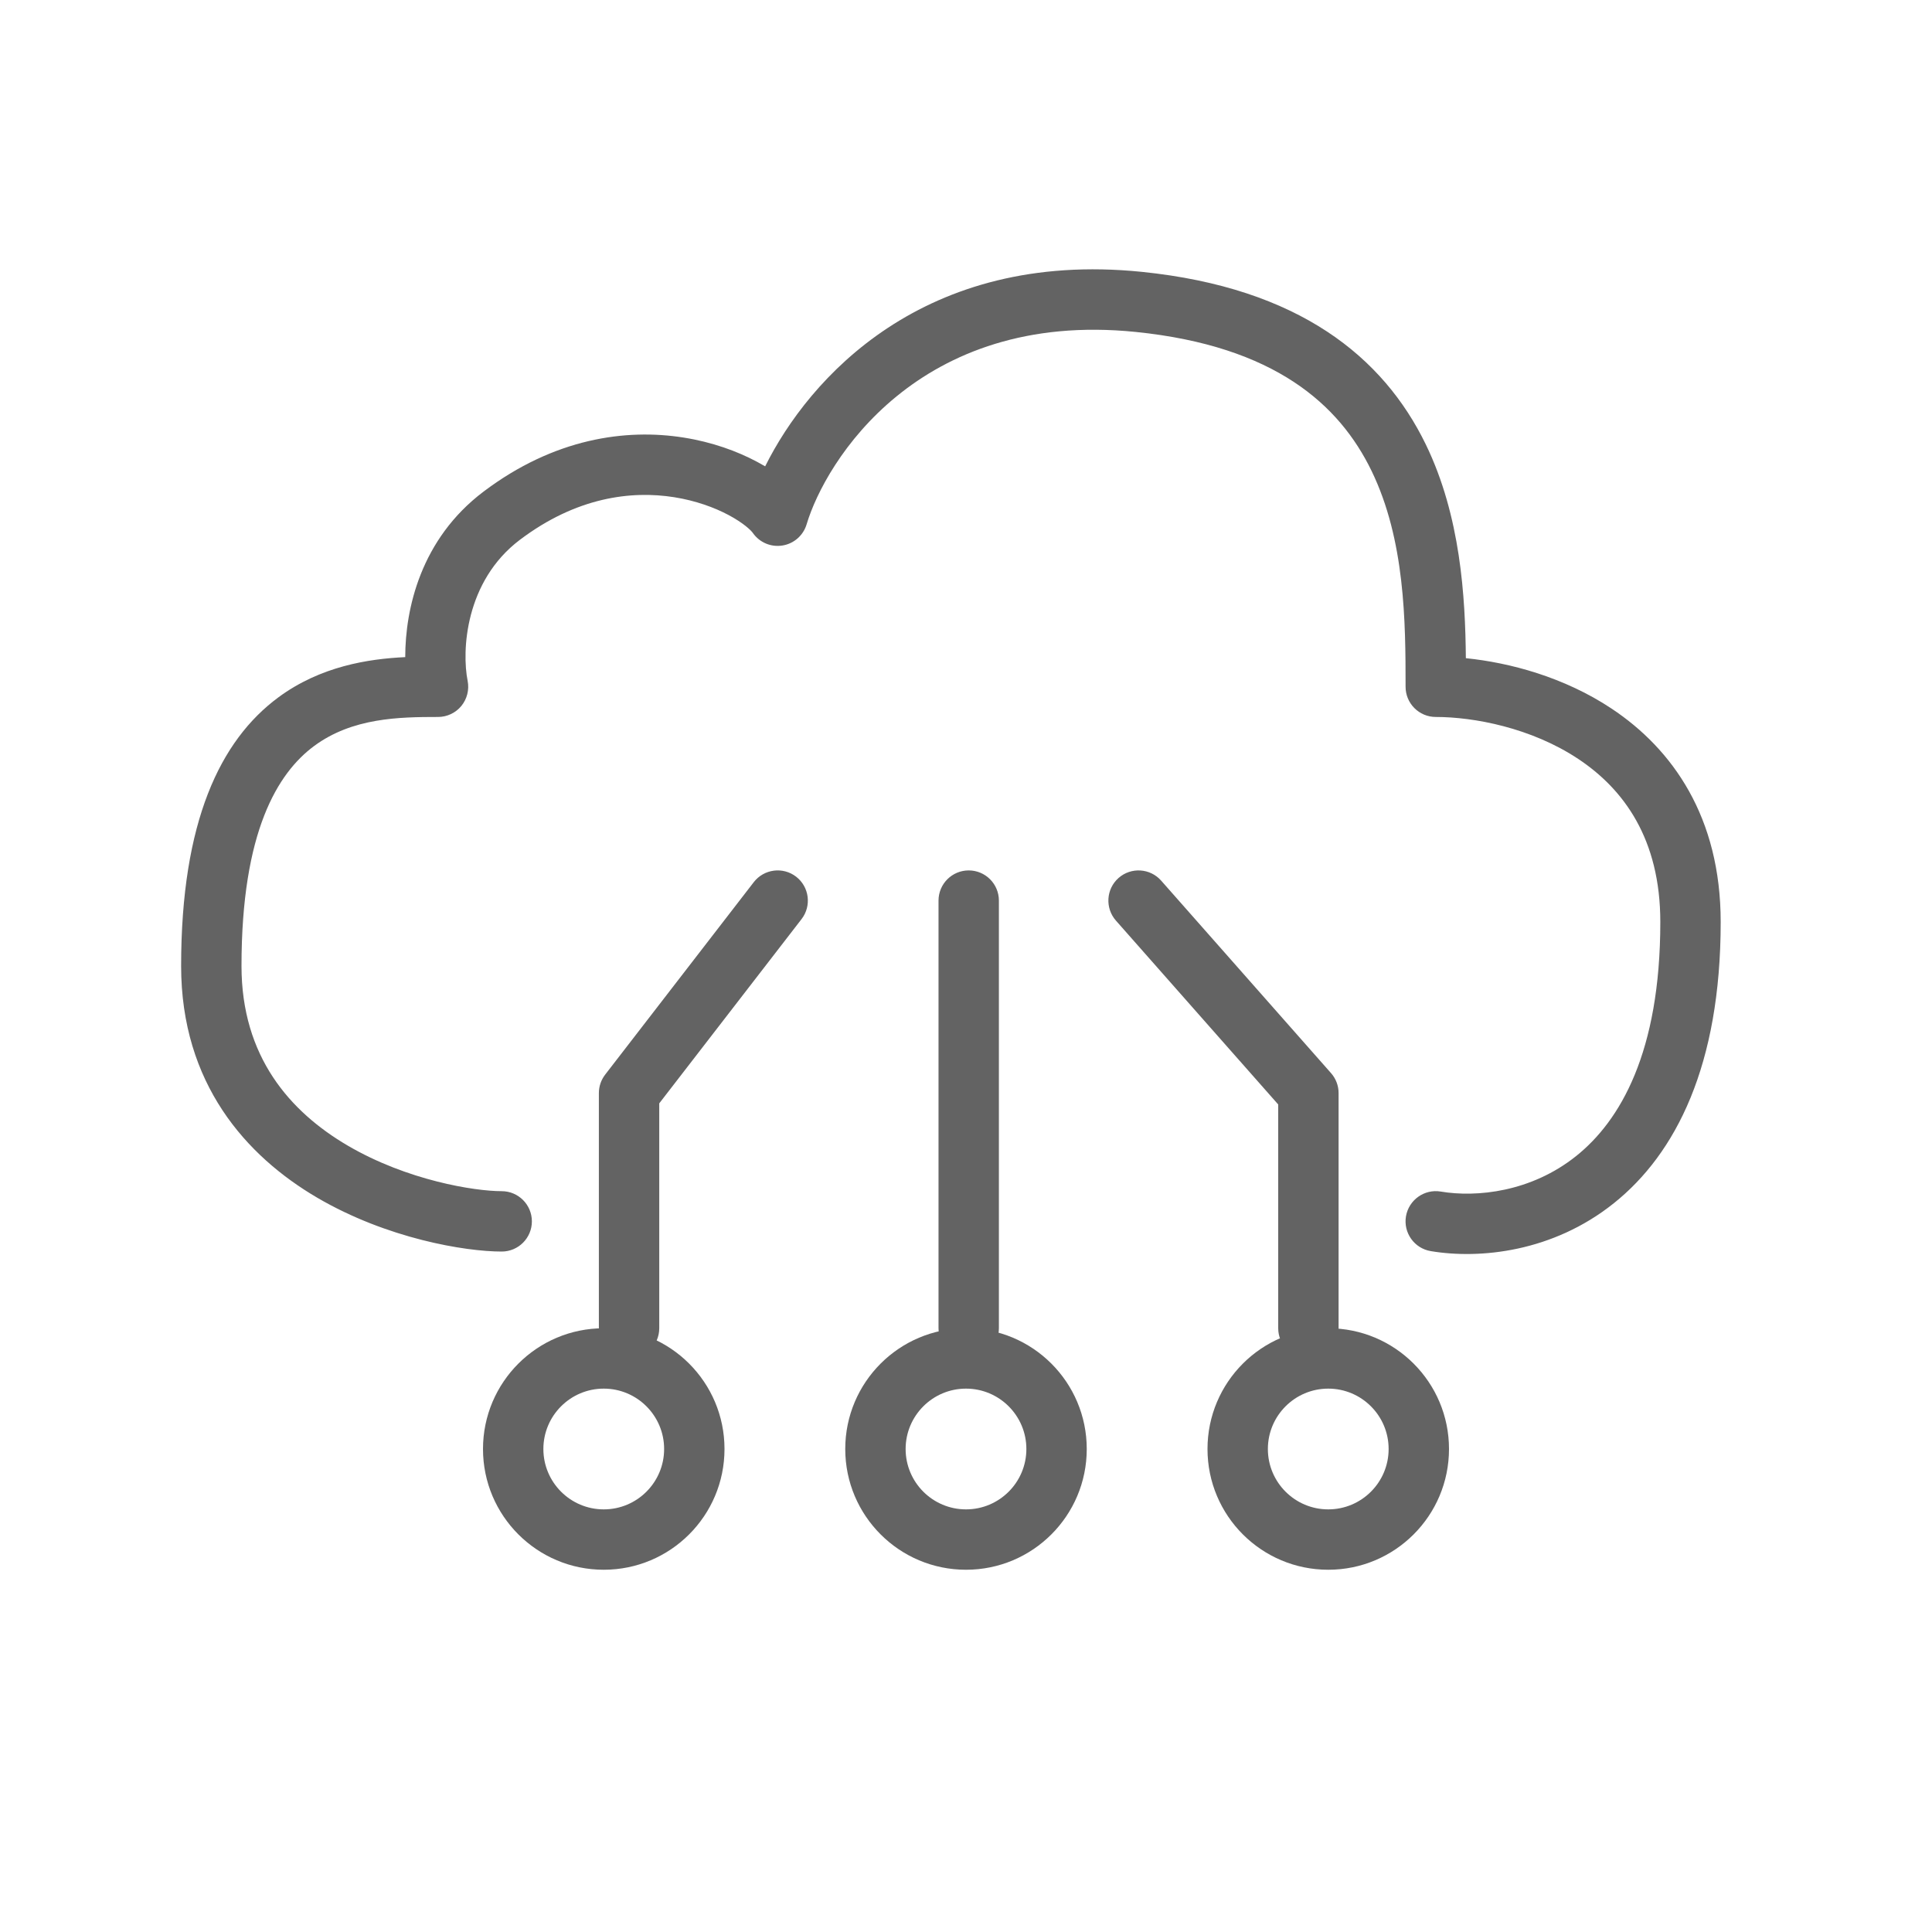 <svg width="40" height="40" viewBox="0 0 40 40" fill="none" xmlns="http://www.w3.org/2000/svg">
<path fill-rule="evenodd" clip-rule="evenodd" d="M15.842 9.655C16.747 7.834 19.118 5.17 23.636 5.628C26.9 5.96 28.643 7.399 29.519 9.2C30.241 10.686 30.337 12.357 30.349 13.627C31.257 13.719 32.384 14.018 33.368 14.672C34.627 15.509 35.625 16.915 35.625 19.089C35.625 22.055 34.699 23.883 33.412 24.912C32.147 25.923 30.638 26.073 29.622 25.903C29.282 25.846 29.052 25.524 29.109 25.183C29.167 24.843 29.489 24.613 29.829 24.67C30.572 24.795 31.7 24.68 32.632 23.935C33.543 23.207 34.375 21.79 34.375 19.089C34.375 17.366 33.615 16.337 32.676 15.713C31.704 15.067 30.514 14.844 29.726 14.844C29.381 14.844 29.101 14.564 29.101 14.219C29.101 12.869 29.091 11.179 28.395 9.746C27.732 8.382 26.398 7.165 23.509 6.872C19.008 6.415 17.085 9.562 16.7 10.856C16.631 11.085 16.438 11.256 16.201 11.294C15.965 11.333 15.727 11.233 15.589 11.037C15.55 10.98 15.393 10.828 15.084 10.663C14.791 10.507 14.405 10.365 13.957 10.294C13.072 10.154 11.937 10.29 10.764 11.176C9.626 12.035 9.559 13.48 9.682 14.097C9.718 14.281 9.67 14.471 9.552 14.616C9.433 14.76 9.256 14.844 9.069 14.844C8.264 14.844 7.296 14.86 6.505 15.444C5.752 16.001 5 17.211 5 20C5 21.875 6.001 23.017 7.202 23.72C8.433 24.44 9.825 24.662 10.387 24.662C10.732 24.662 11.012 24.942 11.012 25.287C11.012 25.632 10.732 25.912 10.387 25.912C9.631 25.912 8.016 25.644 6.571 24.799C5.096 23.936 3.75 22.434 3.75 20C3.75 17.008 4.561 15.327 5.762 14.439C6.634 13.794 7.626 13.641 8.39 13.605C8.39 12.605 8.711 11.16 10.01 10.179C11.474 9.073 12.958 8.87 14.152 9.059C14.743 9.152 15.261 9.341 15.672 9.56C15.73 9.591 15.786 9.622 15.842 9.655ZM16.483 18.151C16.756 18.362 16.806 18.755 16.596 19.028L13.649 22.844V27.5C13.649 27.845 13.369 28.125 13.024 28.125C12.679 28.125 12.399 27.845 12.399 27.5V22.63C12.399 22.492 12.445 22.358 12.53 22.248L15.606 18.264C15.817 17.991 16.21 17.94 16.483 18.151ZM23.159 18.177C23.418 17.949 23.813 17.974 24.041 18.233L27.557 22.217C27.658 22.331 27.714 22.478 27.714 22.63V27.5C27.714 27.845 27.434 28.125 27.089 28.125C26.744 28.125 26.464 27.845 26.464 27.5V22.867L23.104 19.06C22.876 18.801 22.9 18.406 23.159 18.177ZM20.056 18.021C20.402 18.021 20.681 18.301 20.681 18.646V27.5C20.681 27.845 20.402 28.125 20.056 28.125C19.711 28.125 19.431 27.845 19.431 27.5V18.646C19.431 18.301 19.711 18.021 20.056 18.021Z" fill="#636363"/>
<path fill-rule="evenodd" clip-rule="evenodd" d="M12.5 31.25C13.19 31.25 13.75 30.69 13.75 30C13.75 29.31 13.19 28.75 12.5 28.75C11.81 28.75 11.25 29.31 11.25 30C11.25 30.69 11.81 31.25 12.5 31.25ZM12.5 32.5C13.881 32.5 15 31.381 15 30C15 28.619 13.881 27.5 12.5 27.5C11.119 27.5 10 28.619 10 30C10 31.381 11.119 32.5 12.5 32.5Z" fill="#636363"/>
<path fill-rule="evenodd" clip-rule="evenodd" d="M20 31.25C20.69 31.25 21.25 30.69 21.25 30C21.25 29.31 20.69 28.75 20 28.75C19.31 28.75 18.75 29.31 18.75 30C18.75 30.69 19.31 31.25 20 31.25ZM20 32.5C21.381 32.5 22.5 31.381 22.5 30C22.5 28.619 21.381 27.5 20 27.5C18.619 27.5 17.5 28.619 17.5 30C17.5 31.381 18.619 32.5 20 32.5Z" fill="#636363"/>
<path fill-rule="evenodd" clip-rule="evenodd" d="M27.5 31.25C28.19 31.25 28.75 30.69 28.75 30C28.75 29.31 28.19 28.75 27.5 28.75C26.81 28.75 26.25 29.31 26.25 30C26.25 30.69 26.81 31.25 27.5 31.25ZM27.5 32.5C28.881 32.5 30 31.381 30 30C30 28.619 28.881 27.5 27.5 27.5C26.119 27.5 25 28.619 25 30C25 31.381 26.119 32.5 27.5 32.5Z" fill="#636363"/>
</svg>
